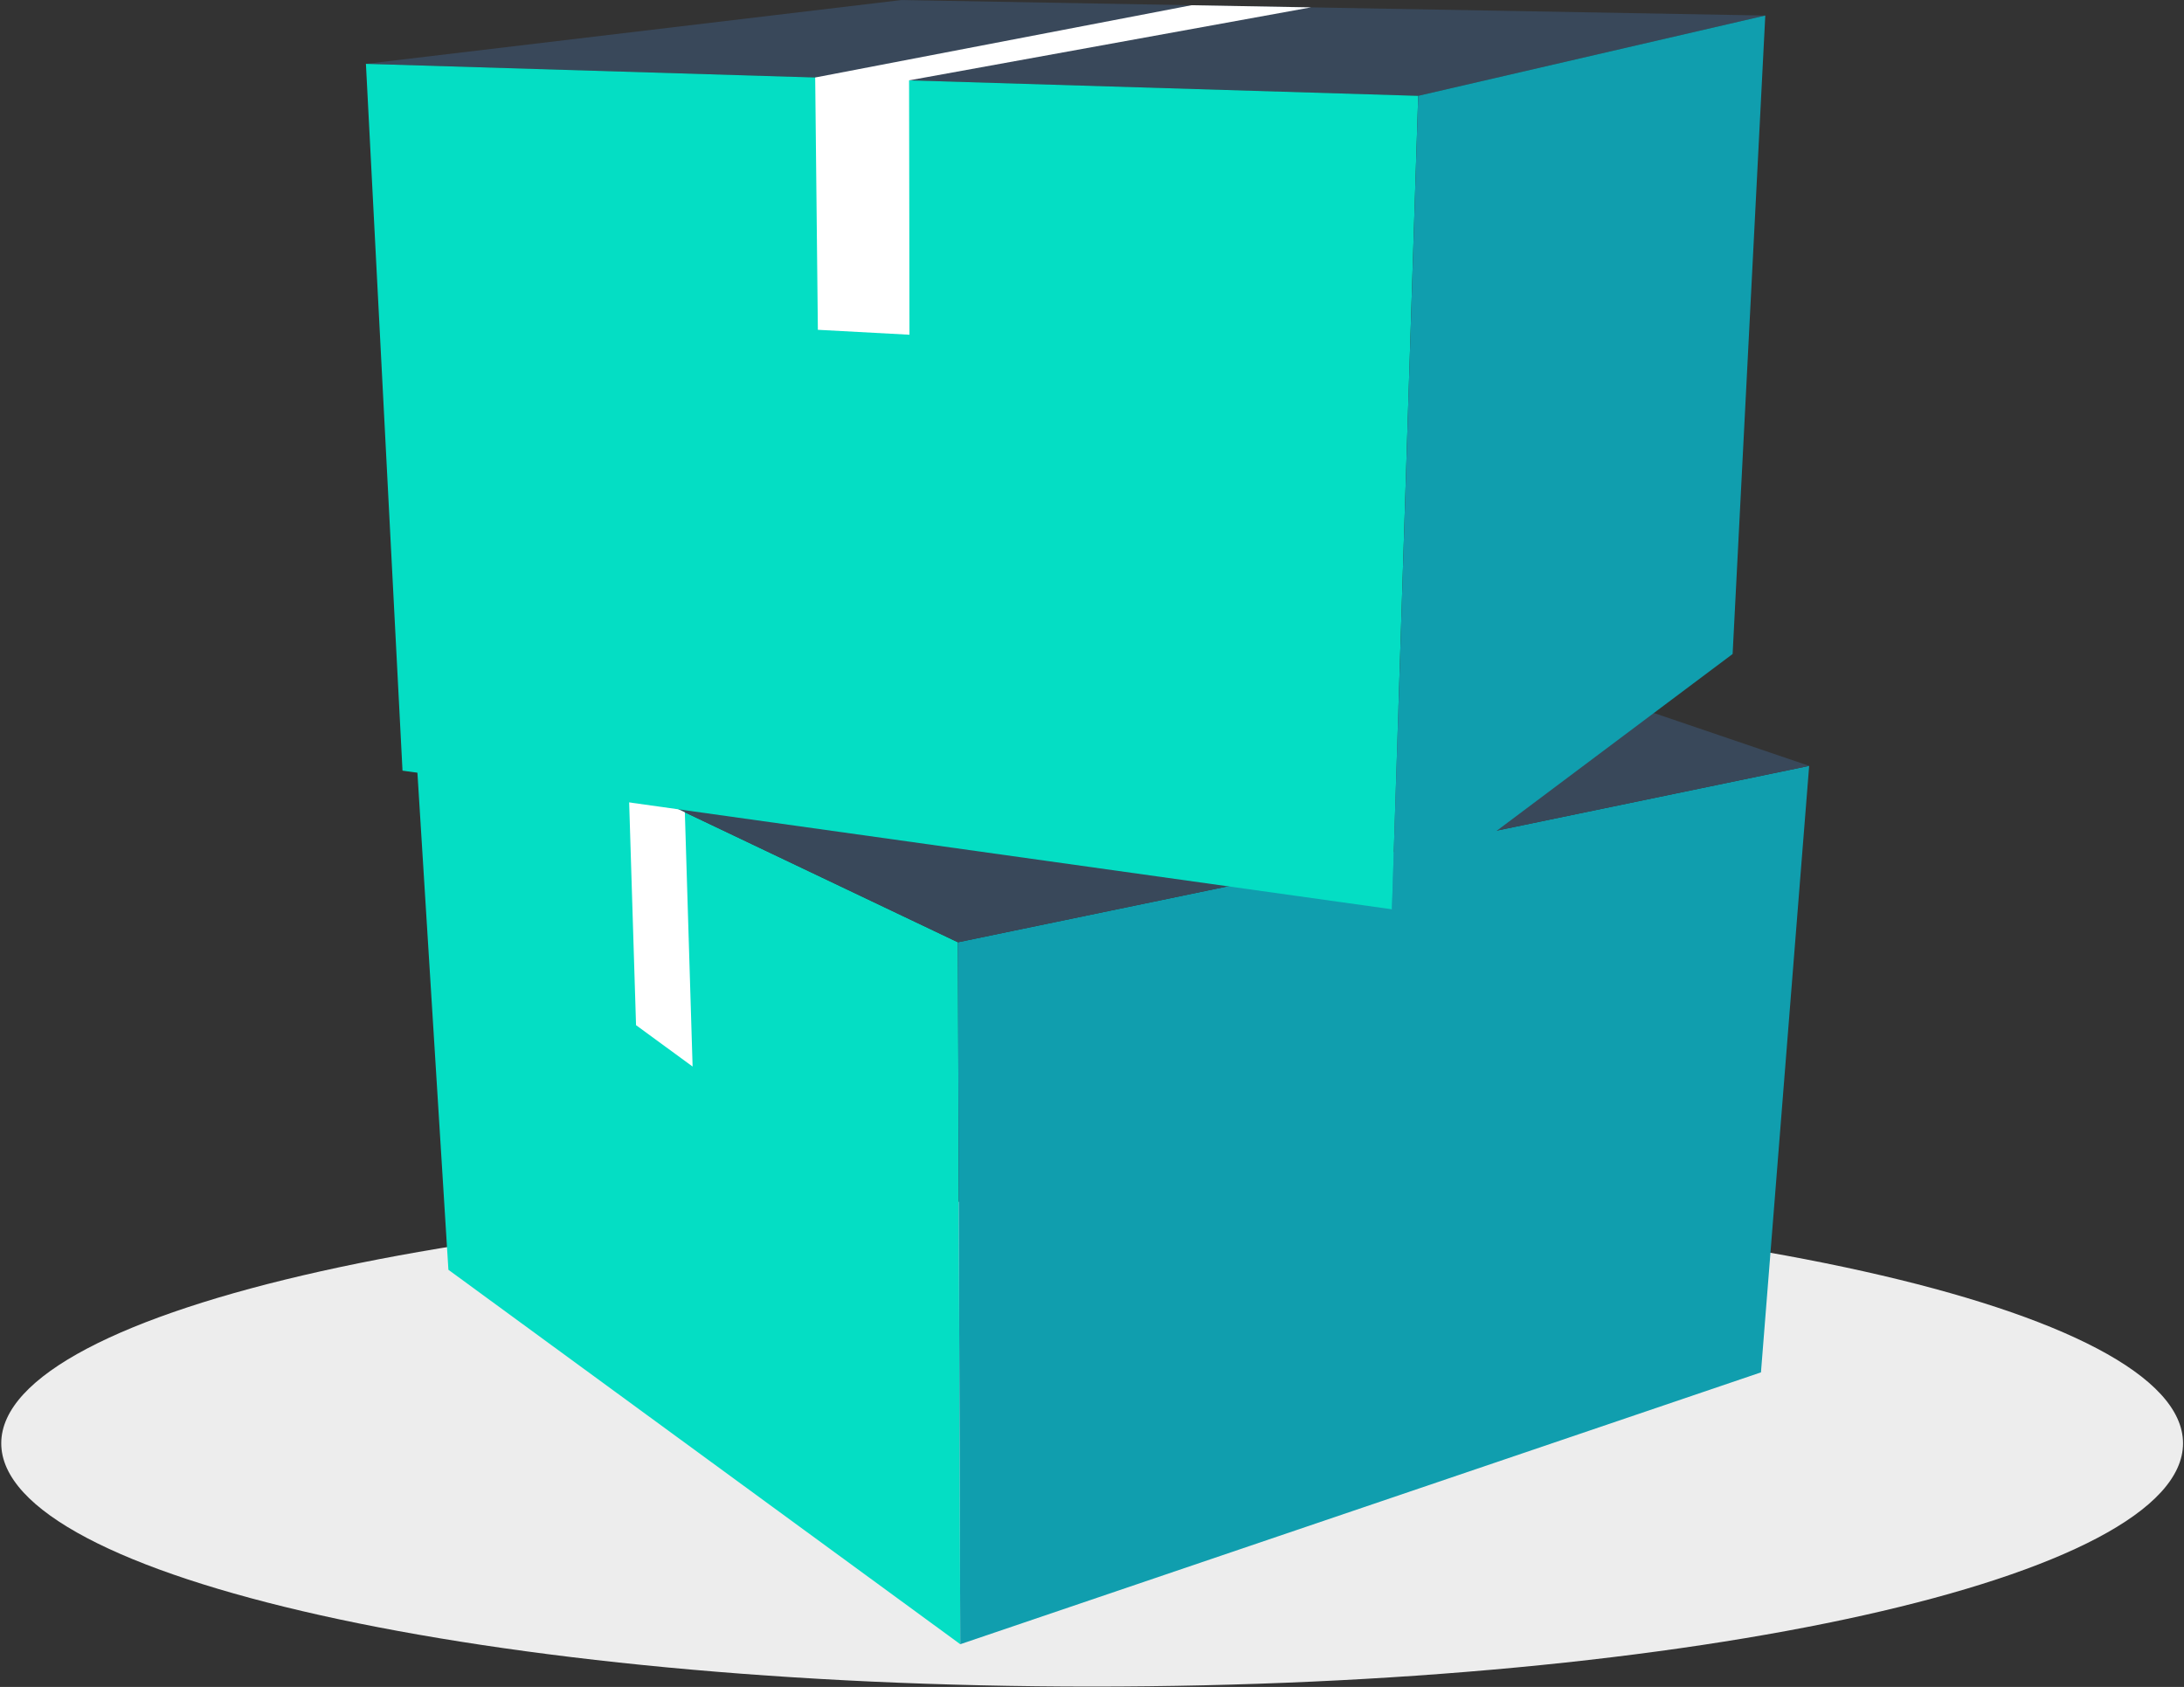 <svg xmlns="http://www.w3.org/2000/svg" viewBox="0 0 1419 1096" width="1419" height="1096">
	<rect x="0" y="0" width="1419" height="1096" fill="#333333" stroke="none"/>
	<defs>
		<clipPath clipPathUnits="userSpaceOnUse" id="cp1">
			<path d="M-176 -246L3829 -246L3829 1343L-176 1343L-176 -246Z" />
		</clipPath>
	</defs>
	<style>
		tspan { white-space:pre }
		.shp0 { fill: #ededed } 
		.shp1 { fill: #04dec4 } 
		.shp2 { fill: #109eae } 
		.shp3 { fill: #39485a } 
		.shp4 { fill: #ffffff } 
	</style>
	<g id="Clip-Path: Page 1" clip-path="url(#cp1)">
		<g id="Page 1">
			<path id="Path 1" class="shp0" d="M1418.37 937.71C1418.37 1025 1101.04 1095.75 709.59 1095.75C318.14 1095.75 0.81 1025 0.81 937.71C0.81 850.42 318.14 779.66 709.59 779.66C1101.04 779.66 1418.37 850.42 1418.37 937.71Z" />
			<path id="Path 5" class="shp1" d="M623.91 1068.24L622.37 612.19L267.55 443.31L291.34 824.97L623.91 1068.24Z" />
			<path id="Path 6" class="shp2" d="M1175.46 497.58L622.37 612.19L623.91 1068.24L1144.14 891.62L1175.46 497.58Z" />
			<path id="Path 7" class="shp3" d="M267.55 443.31L1074.56 463.24L1175.46 497.58L622.37 612.19L267.55 443.31Z" />
			<path id="Path 8" class="shp4" d="M450 692.93L444.96 527.75L408.44 510.37L413.25 666.05L450 692.93Z" />
			<path id="Path 9" class="shp3" d="M237.75 41.48L257.65 39.11L585.76 0.02L1146.95 10.09L921.45 62.26L237.75 41.48Z" />
			<path id="Path 10" class="shp1" d="M261.52 500.69L237.75 41.48L921.45 62.27L904.38 590.76L261.52 500.69Z" />
			<path id="Path 11" class="shp2" d="M1146.95 10.09L1125.73 424.89L904.38 590.76L921.45 62.26L1146.95 10.09Z" />
			<path id="Path 12" class="shp4" d="M529.65 50.35L531.39 214.27L590.9 217.47L590.65 52.21L851.77 4.79L774.16 3.4L529.65 50.35Z" />
		</g>
	</g>
</svg>